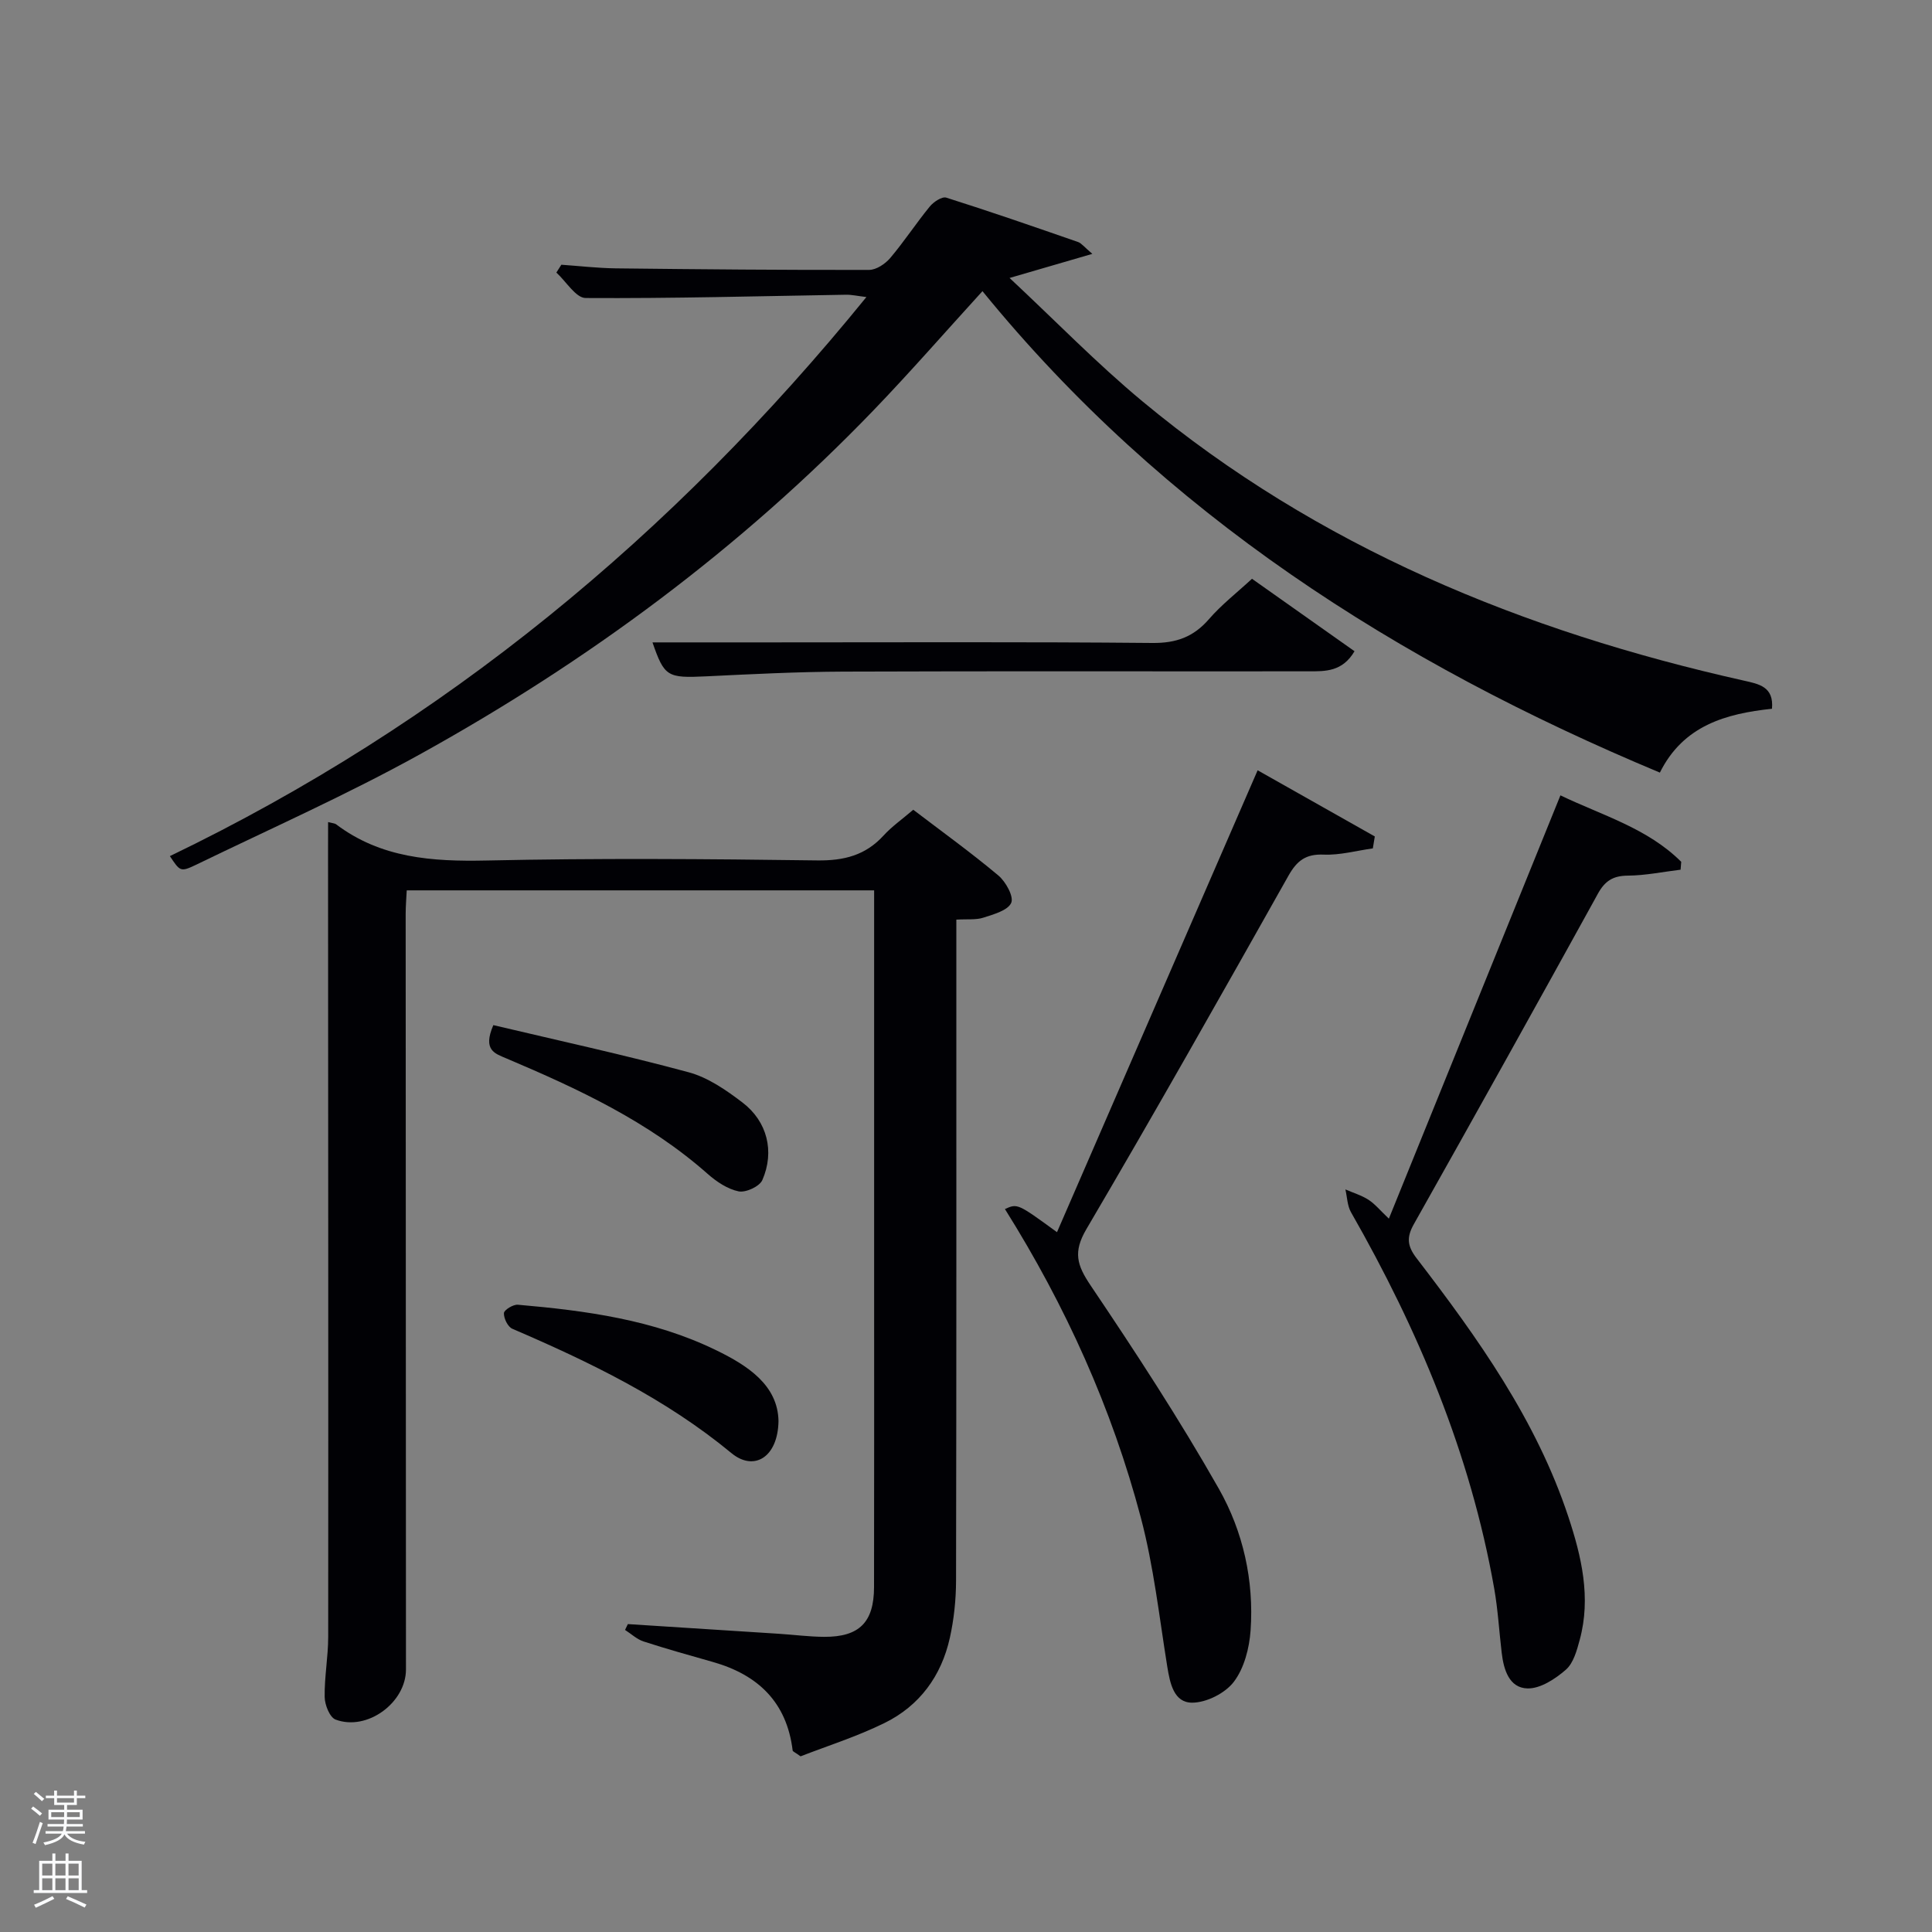 <svg enable-background="new 0 0 400 400" viewBox="0 0 400 400" xmlns="http://www.w3.org/2000/svg"><rect x="0" y="0" width="400" height="400" fill="#808080" stroke="none"/><path d="m6.44 374.46.42-.45c.65.47 1.27.95 1.85 1.44l-.45.49c-.65-.56-1.25-1.06-1.82-1.48m.93 7.33-.63-.26c.55-1.36 1.05-2.8 1.52-4.33.19.1.38.19.59.27-.46 1.29-.95 2.73-1.48 4.32m-.38-10.38.44-.42c.43.34 1.01.82 1.74 1.44l-.49.49c-.53-.51-1.09-1.01-1.69-1.51m2.5.35h1.72v-1.04h.59v1.04h3.52v-1.04h.59v1.04h1.75v.53h-1.75v1.42h-2.03v.97h3.22v2.03h-3.24c0 .35-.01.66-.03.93h3.32v.53h-3.37c-.03.27-.08.58-.15.94h3.96v.53h-3.71c.67.92 1.93 1.48 3.79 1.68-.13.24-.23.44-.29.59-2.13-.38-3.48-1.08-4.04-2.12-.43.97-1.77 1.72-4.03 2.23-.09-.19-.2-.37-.33-.55 2.1-.42 3.37-1.03 3.81-1.83h-3.36v-.53h3.58c.08-.29.13-.61.16-.94h-3.33v-.53h3.39c.02-.27.04-.58.04-.93h-3.23v-2.03h3.25v-.97h-2.07v-1.42h-1.73zm1.12 3.44v1h2.65c.01-.3.02-.44.02-.4v-.25-.35zm1.19-2h3.52v-.91h-3.52zm4.71 2h-2.63v.59c0 .15-.01.28-.01.4h2.64z" fill="#fafbfc"/><path d="m13.56 383.74h.63v1.52h2.72v6.07h1.13v.6h-11.06v-.6h1.13v-6.07h2.73v-1.52h.63v1.52h2.1v-1.52zm-2.69 8.83.38.56c-1.24.63-2.53 1.25-3.85 1.85-.1-.21-.21-.42-.34-.63 1.36-.55 2.63-1.15 3.81-1.78m-2.13-4.27h2.1v-2.45h-2.1zm0 3.04h2.1v-2.46h-2.1zm2.72-3.04h2.1v-2.45h-2.1zm0 3.04h2.1v-2.46h-2.1zm6.07 3.6c-1.41-.71-2.7-1.3-3.86-1.78l.35-.56c1.45.62 2.75 1.19 3.88 1.72zm-1.25-9.09h-2.1v2.45h2.1zm-2.09 5.49h2.1v-2.46h-2.1z" fill="#fafbfc"/><g fill="#010105"><path d="m67.93 170.2c1.04.27 1.41.27 1.64.45 9.3 7.03 19.91 7.75 31.15 7.51 22.82-.5 45.65-.33 68.47-.02 5.56.07 10-1.05 13.76-5.17 1.67-1.83 3.74-3.28 6.13-5.32 5.92 4.51 11.94 8.85 17.62 13.61 1.54 1.29 3.24 4.39 2.66 5.67-.71 1.58-3.64 2.37-5.76 3.06-1.52.5-3.27.27-5.6.41v5.9c0 43.65.03 87.31-.06 130.96-.01 3.96-.43 8-1.29 11.86-1.75 7.88-6.28 14.06-13.52 17.61-5.75 2.83-11.94 4.78-17.38 6.9-1.14-.83-1.61-.99-1.64-1.21-1.21-9.99-7.17-15.68-16.53-18.33-4.79-1.36-9.59-2.7-14.33-4.24-1.39-.45-2.57-1.58-3.84-2.39.19-.4.39-.8.58-1.21 10.39.66 20.79 1.32 31.18 2 3.15.2 6.3.62 9.45.64 7.28.04 10.33-3 10.34-10.31.04-21.16.02-42.32.02-63.48 0-24.99 0-49.99 0-74.98 0-1.81 0-3.63 0-5.78-32.33 0-64.37 0-96.77 0-.08 1.64-.22 3.25-.22 4.86.01 52.15.03 104.3.06 156.45 0 6.88-8.05 12.82-14.57 10.37-1.21-.46-2.24-3.04-2.26-4.67-.07-4.13.72-8.27.73-12.4.04-54.15-.01-108.3-.03-162.45.01-1.97.01-3.95.01-6.3z"/><path d="m35.17 177.25c56.74-27.33 104.07-66.37 144.21-115.75-1.87-.22-3.05-.5-4.22-.48-17.97.29-35.94.79-53.91.68-2.03-.01-4.04-3.43-6.06-5.27.34-.54.69-1.08 1.03-1.62 3.75.26 7.49.7 11.24.75 17.49.2 34.98.36 52.48.32 1.48 0 3.33-1.24 4.36-2.45 2.9-3.42 5.36-7.2 8.2-10.67.78-.96 2.53-2.12 3.42-1.84 9.15 2.89 18.22 6.04 27.29 9.19.69.24 1.21.98 2.95 2.45-5.92 1.72-10.84 3.16-17.14 4.99 9.56 8.93 18.12 17.75 27.53 25.56 36.35 30.18 78.76 47.56 124.43 57.79 3.21.72 6.3 1.26 5.89 5.84-9.51 1.01-18.36 3.45-23.21 13.22-54.44-22.74-102.7-53.58-140.25-99.68-7.78 8.53-14.96 16.77-22.54 24.65-27.58 28.64-59.23 52.04-93.92 71.24-15.1 8.36-30.94 15.39-46.48 22.93-3.12 1.48-3.21 1.28-5.3-1.85z"/><path d="m208.06 250.32c2.6-1.17 2.6-1.17 10.78 4.79 13.8-31.77 27.51-63.33 41.54-95.63 8.15 4.6 16.2 9.15 24.26 13.7-.14.82-.28 1.65-.41 2.47-3.39.47-6.81 1.43-10.17 1.29-3.71-.16-5.54 1.25-7.3 4.37-13.79 24.48-27.6 48.96-41.84 73.18-2.78 4.74-1.96 7.43.88 11.65 9.27 13.75 18.37 27.68 26.55 42.09 5.02 8.85 7.3 19 6.57 29.35-.26 3.65-1.32 7.79-3.46 10.61-1.79 2.37-5.68 4.33-8.64 4.33-3.79 0-4.58-3.99-5.15-7.47-1.66-10.31-2.81-20.77-5.47-30.83-5.98-22.62-15.54-43.81-28.14-63.9z"/><path d="m287.55 252.31c11.91-29.38 23.56-58.14 35.52-87.64 8.67 4.16 18.02 6.79 25.01 13.76-.04.54-.09 1.09-.13 1.63-3.64.44-7.28 1.2-10.92 1.23-3.06.02-4.74 1.08-6.22 3.77-12.6 22.87-25.3 45.68-38.11 68.43-1.55 2.76-1.3 4.56.61 7.04 12.69 16.53 24.78 33.49 31.41 53.53 2.71 8.19 4.72 16.7 2.35 25.43-.6 2.21-1.3 4.84-2.88 6.21-2.19 1.91-5.29 3.94-7.94 3.87-3.8-.1-4.93-3.89-5.34-7.38-.53-4.45-.78-8.95-1.56-13.36-4.92-27.83-15.69-53.44-29.64-77.85-.77-1.35-.79-3.13-1.16-4.72 1.61.7 3.33 1.21 4.78 2.14 1.37.89 2.43 2.22 4.22 3.91z"/><path d="m135.09 133h23.59c26.64 0 53.28-.13 79.91.12 4.92.05 8.51-1.24 11.71-4.93 2.59-2.99 5.77-5.46 8.91-8.36 7.14 5.04 14.11 9.97 21.23 15-2.52 4.27-6.06 4.16-9.46 4.16-32.13.03-64.26-.06-96.39.06-9.47.04-18.94.52-28.4.98-8.03.38-8.64.08-11.1-7.03z"/><path d="m102.14 212.24c13.49 3.2 27.05 6.14 40.43 9.76 4.01 1.08 7.78 3.69 11.16 6.27 5.13 3.91 6.69 10.15 4.1 16.06-.58 1.32-3.43 2.63-4.91 2.33-2.3-.47-4.59-2.02-6.42-3.63-12.27-10.85-26.84-17.62-41.69-23.91-2.33-1-4.92-1.67-2.67-6.88z"/><path d="m161.18 294.19c-.1 7.49-5.05 10.55-9.76 6.65-13.65-11.28-29.28-18.82-45.34-25.73-.94-.4-1.79-2.15-1.75-3.24.02-.65 1.92-1.83 2.89-1.74 14.09 1.22 28.08 3.11 40.97 9.38 6.71 3.24 12.84 7.32 12.99 14.68z"/></g></svg>